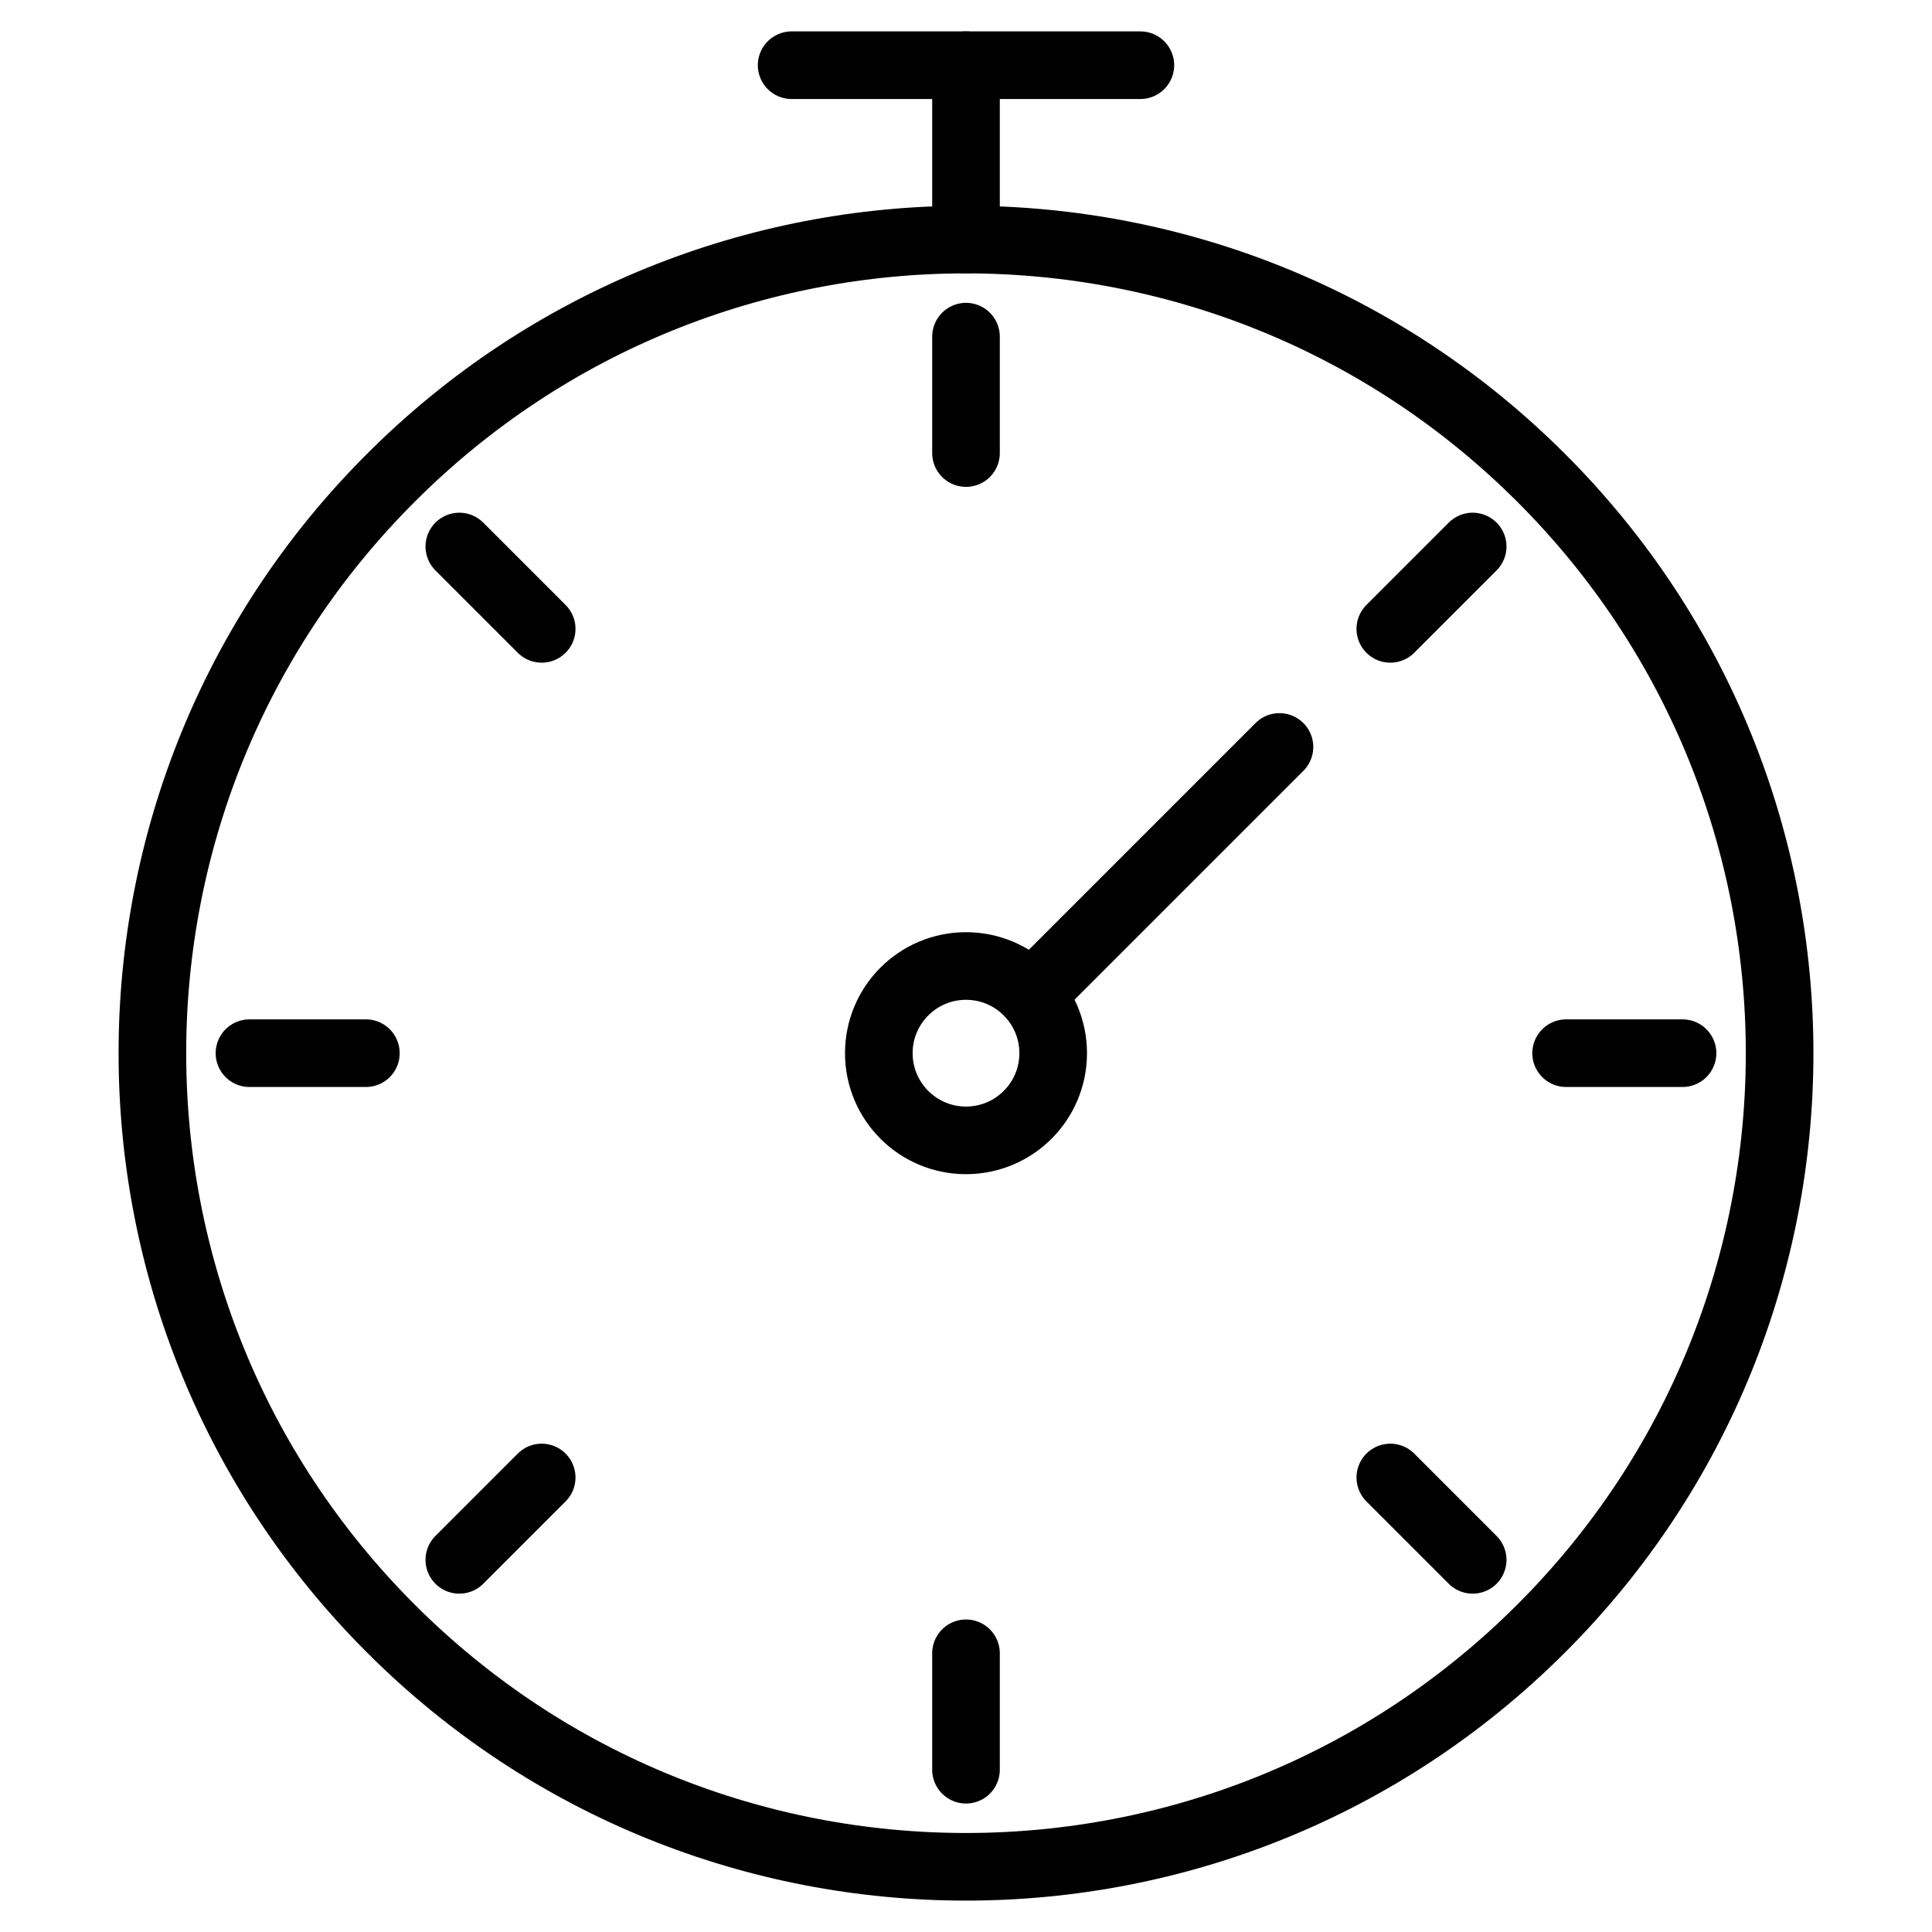 <?xml version="1.0" encoding="utf-8"?>
<!-- Generator: Adobe Illustrator 19.1.0, SVG Export Plug-In . SVG Version: 6.00 Build 0)  -->
<svg version="1.1" stroke="#000" id="Layer_1" xmlns="http://www.w3.org/2000/svg" xmlns:xlink="http://www.w3.org/1999/xlink" x="0px" y="0px"
	 viewBox="0 0 800 800" style="enable-background:new 0 0 800 800" width="800px" height="800px" xml:space="preserve">
<path fill="none" stroke-width="28" stroke-linecap="round" stroke-linejoin="round" stroke-miterlimit="10"  d="M638.2,197.9c131.6,131.5,131.6,344.9,0,476.4c-131.6,131.6-344.9,131.6-476.4,0
	c-131.6-131.5-131.6-344.9,0-476.4C293.3,66.3,506.6,66.3,638.2,197.9z"/>
<polyline fill="none" stroke-width="28" stroke-linecap="round" stroke-linejoin="round" stroke-miterlimit="10"  points="400,99.2 400,27 472.2,27 "/>
<line fill="none" stroke-width="28" stroke-linecap="round" stroke-linejoin="round" stroke-miterlimit="10"  x1="327.8" y1="27" x2="400" y2="27"/>
<line fill="none" stroke-width="28" stroke-linecap="round" stroke-linejoin="round" stroke-miterlimit="10"  x1="190.2" y1="226.3" x2="224.3" y2="260.4"/>
<line fill="none" stroke-width="28" stroke-linecap="round" stroke-linejoin="round" stroke-miterlimit="10"  x1="575.7" y1="611.8" x2="609.8" y2="645.9"/>
<line fill="none" stroke-width="28" stroke-linecap="round" stroke-linejoin="round" stroke-miterlimit="10"  x1="609.8" y1="226.3" x2="575.7" y2="260.4"/>
<line fill="none" stroke-width="28" stroke-linecap="round" stroke-linejoin="round" stroke-miterlimit="10"  x1="224.3" y1="611.8" x2="190.2" y2="645.9"/>
<line fill="none" stroke-width="28" stroke-linecap="round" stroke-linejoin="round" stroke-miterlimit="10"  x1="529.8" y1="309.3" x2="427.7" y2="411.4"/>
<circle fill="none" stroke-width="28" stroke-linecap="round" stroke-linejoin="round" stroke-miterlimit="10"  cx="400" cy="436.1" r="36.1"/>
<line fill="none" stroke-width="28" stroke-linecap="round" stroke-linejoin="round" stroke-miterlimit="10"  x1="400" y1="139.4" x2="400" y2="187.6"/>
<line fill="none" stroke-width="28" stroke-linecap="round" stroke-linejoin="round" stroke-miterlimit="10"  x1="400" y1="684.6" x2="400" y2="732.8"/>
<line fill="none" stroke-width="28" stroke-linecap="round" stroke-linejoin="round" stroke-miterlimit="10"  x1="103.3" y1="436.1" x2="151.5" y2="436.1"/>
<line fill="none" stroke-width="28" stroke-linecap="round" stroke-linejoin="round" stroke-miterlimit="10"  x1="648.5" y1="436.1" x2="696.7" y2="436.1"/>
</svg>
